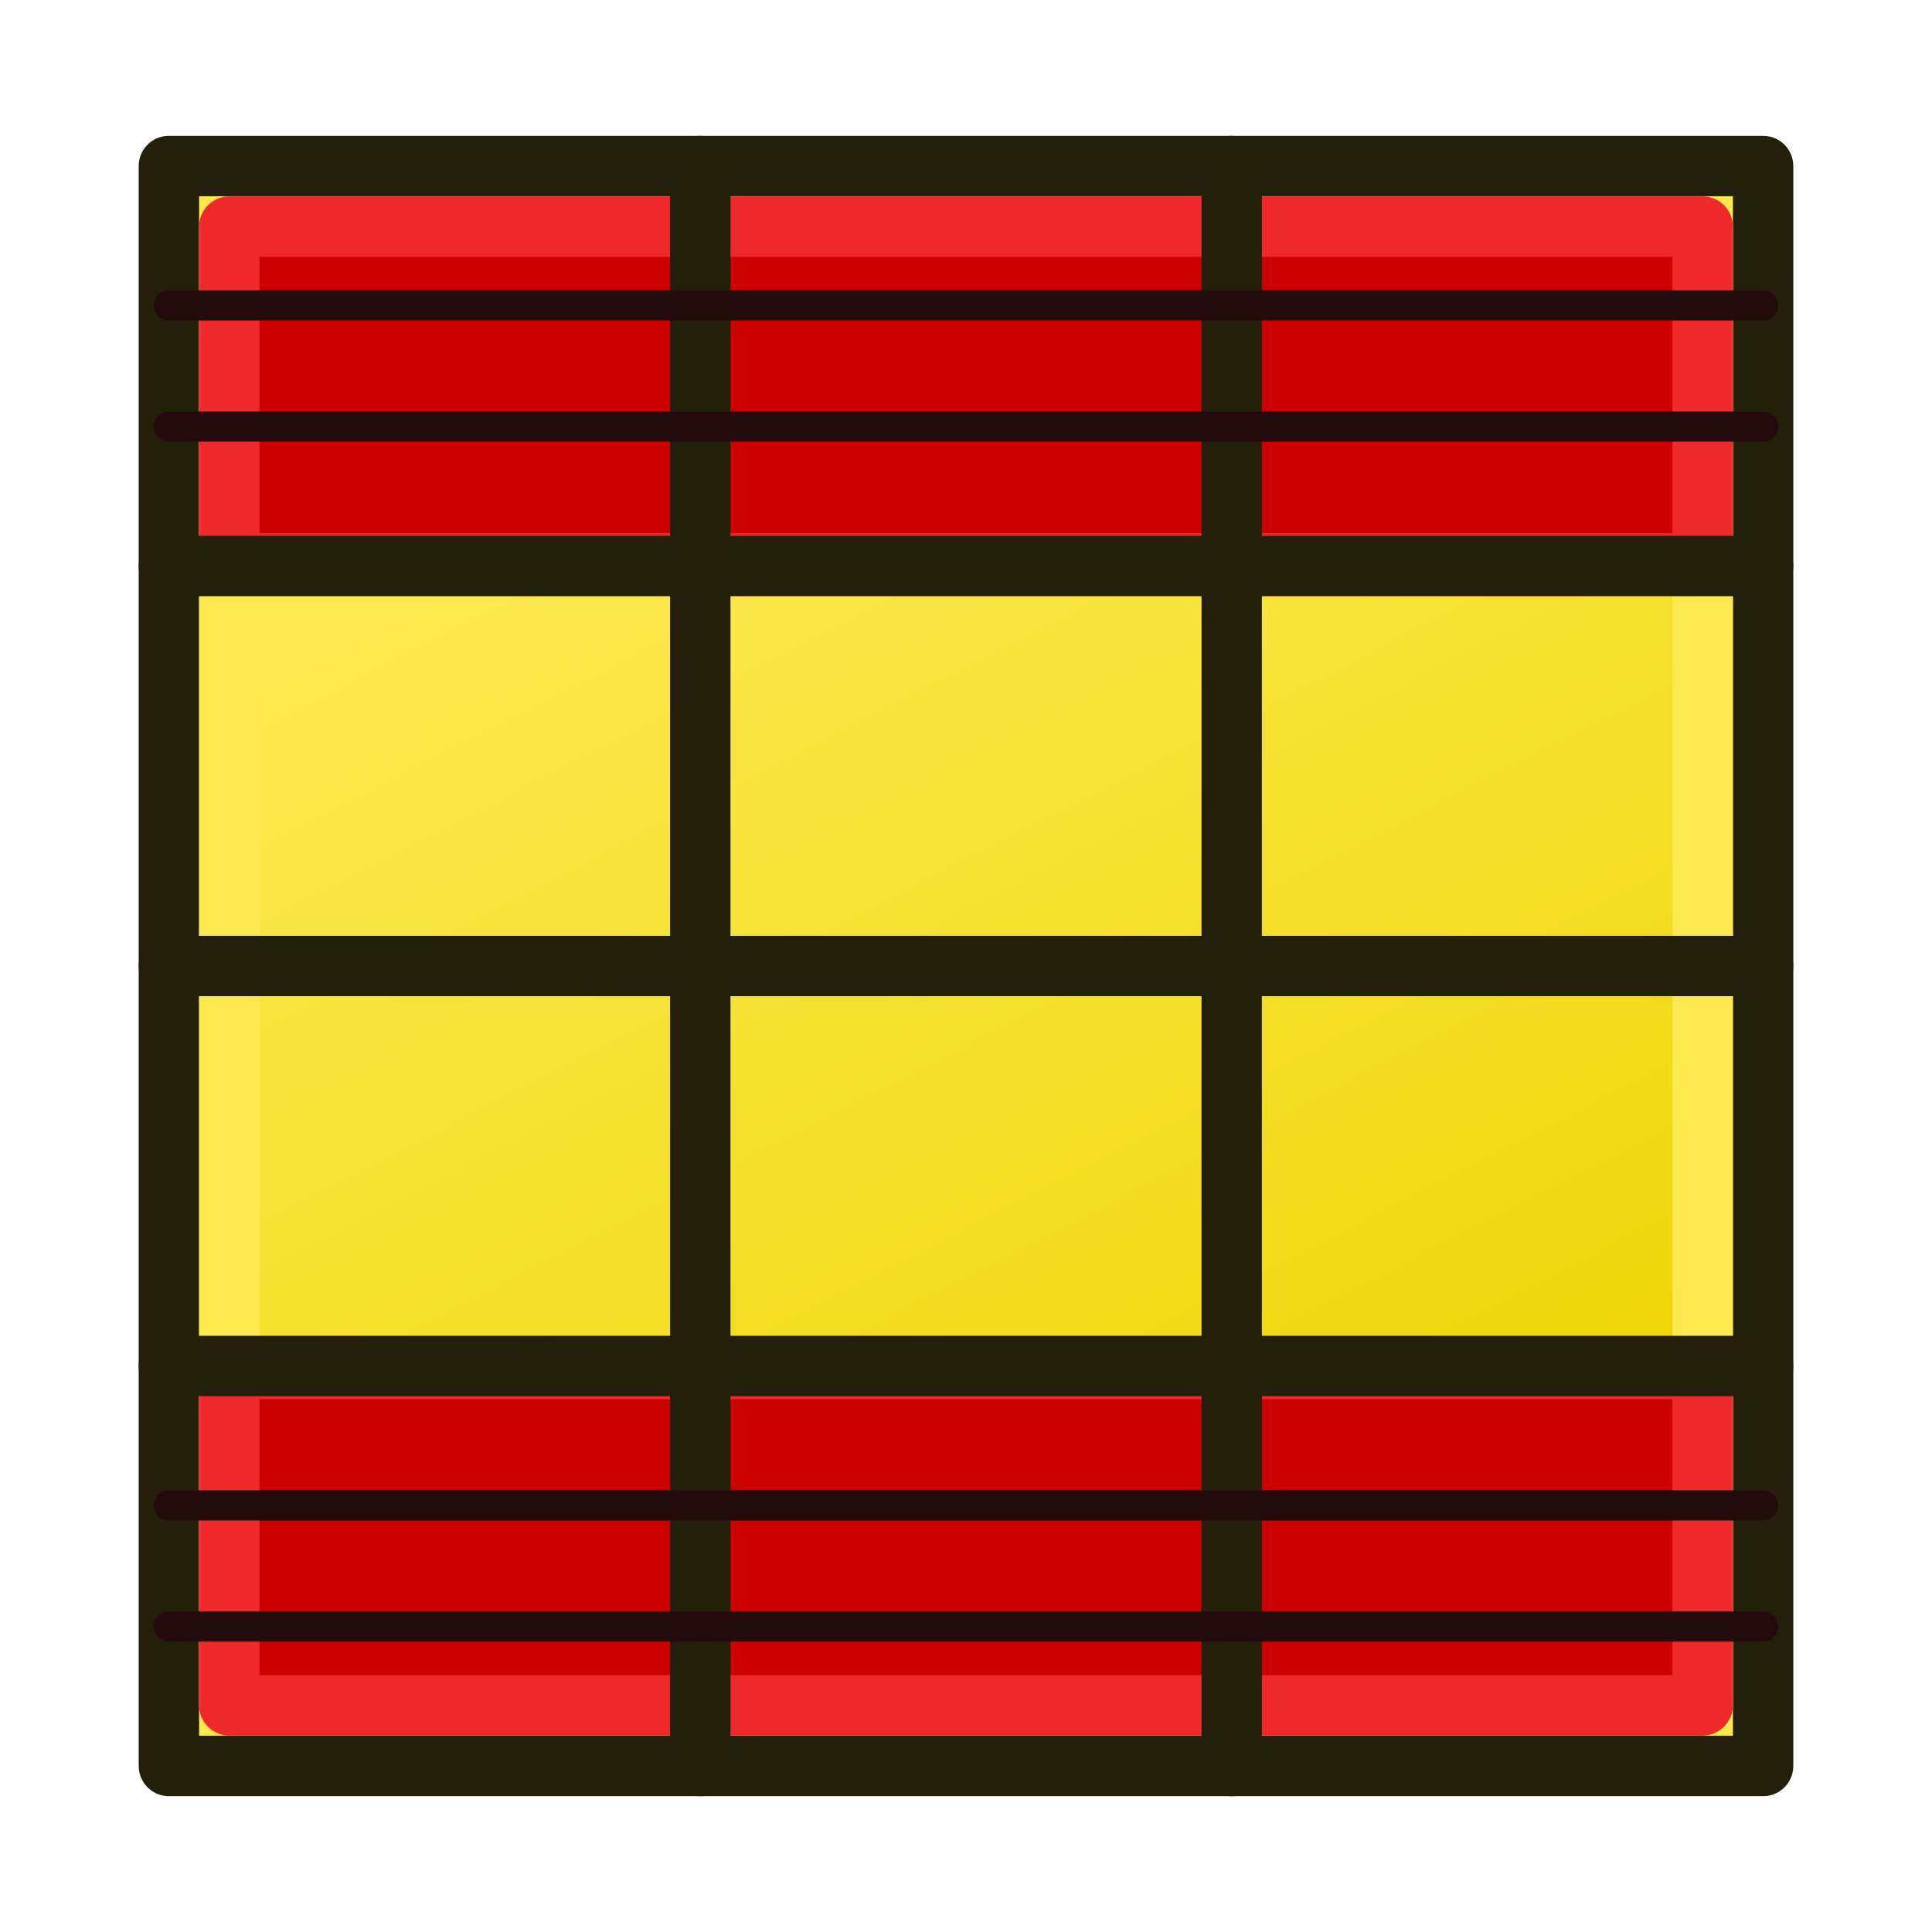 <?xml version="1.0" encoding="UTF-8" standalone="no"?>
<svg
   width="64px"
   height="64px"
   id="svg2860"
   version="1.1"
   xmlns:xlink="http://www.w3.org/1999/xlink"
   xmlns="http://www.w3.org/2000/svg"
   xmlns:svg="http://www.w3.org/2000/svg"
   xmlns:rdf="http://www.w3.org/1999/02/22-rdf-syntax-ns#"
   xmlns:cc="http://creativecommons.org/ns#"
   xmlns:dc="http://purl.org/dc/elements/1.1/">
  <defs
     id="defs2862">
    <linearGradient
       id="linearGradient15">
      <stop
         style="stop-color:#edd400;stop-opacity:1"
         offset="0"
         id="stop15" />
      <stop
         style="stop-color:#fce94f;stop-opacity:1"
         offset="1"
         id="stop16" />
    </linearGradient>
    <linearGradient
       gradientTransform="translate(0,-4)"
       xlink:href="#linearGradient3767"
       id="linearGradient3773"
       x1="22.117"
       y1="55.718"
       x2="17.329"
       y2="21.311"
       gradientUnits="userSpaceOnUse" />
    <linearGradient
       id="linearGradient3767">
      <stop
         style="stop-color:#edd400;stop-opacity:1"
         offset="0"
         id="stop3769" />
      <stop
         style="stop-color:#fce94f;stop-opacity:1"
         offset="1"
         id="stop3771" />
    </linearGradient>
    <linearGradient
       gradientTransform="translate(0,-4)"
       xlink:href="#linearGradient3777"
       id="linearGradient3783"
       x1="53.897"
       y1="51.18"
       x2="47.502"
       y2="21.837"
       gradientUnits="userSpaceOnUse" />
    <linearGradient
       id="linearGradient3777">
      <stop
         style="stop-color:#c4a000;stop-opacity:1"
         offset="0"
         id="stop3779" />
      <stop
         style="stop-color:#edd400;stop-opacity:1"
         offset="1"
         id="stop3781" />
    </linearGradient>
    <linearGradient
       xlink:href="#linearGradient15"
       id="linearGradient16"
       x1="47.293"
       y1="55.621"
       x2="26.019"
       y2="13.989"
       gradientUnits="userSpaceOnUse"
       gradientTransform="matrix(1,0,0,1.004,-2e-7,-0.115)" />
  </defs>
  <rect
     style="fill:#fce94f;stroke:#231f0b;stroke-width:2;stroke-linecap:round;stroke-linejoin:round;stroke-dasharray:none;stroke-opacity:1"
     id="rect1"
     width="52.81"
     height="53"
     x="5.595"
     y="5.5" />
  <path
     style="fill:url(#linearGradient16);stroke:#fce94f;stroke-width:2;stroke-linecap:round;stroke-linejoin:round;stroke-dasharray:none;stroke-opacity:1"
     id="rect15"
     width="52.81"
     height="52.81"
     x="5.595"
     y="5.595"
     d="M 7.596,7.508 H 56.404 V 56.492 H 7.596 Z" />
  <path
     style="fill:#cc0000;stroke:#ef2929;stroke-width:2;stroke-linecap:round;stroke-linejoin:round;stroke-dasharray:none;stroke-opacity:1"
     id="path20"
     width="52.81"
     height="13.203"
     x="5.595"
     y="5.595"
     d="M 7.596,45.349 H 56.404 V 56.492 H 7.596 Z" />
  <path
     style="fill:#cc0000;stroke:#ef2929;stroke-width:2;stroke-linecap:round;stroke-linejoin:round;stroke-dasharray:none;stroke-opacity:1"
     id="rect19"
     width="52.81"
     height="13.203"
     x="5.595"
     y="5.595"
     d="M 7.596,7.508 H 56.404 V 18.662 H 7.596 Z" />
  <path
     style="fill:none;stroke:#231f0b;stroke-width:2;stroke-linecap:round;stroke-linejoin:round;stroke-dasharray:none;stroke-opacity:1"
     d="M 23.198,5.5 V 58.5"
     id="path8" />
  <path
     style="fill:none;stroke:#231f0b;stroke-width:2;stroke-linecap:round;stroke-linejoin:round;stroke-dasharray:none;stroke-opacity:1"
     d="M 40.802,5.5 V 58.5"
     id="path12" />
  <path
     style="fill:none;stroke:#231f0b;stroke-width:2;stroke-linecap:round;stroke-linejoin:round;stroke-dasharray:none;stroke-opacity:1"
     d="M 5.595,32 H 58.405"
     id="path13" />
  <path
     style="fill:none;stroke:#231f0b;stroke-width:2;stroke-linecap:round;stroke-linejoin:round;stroke-dasharray:none;stroke-opacity:1"
     d="M 5.595,45.25 H 58.405"
     id="path14" />
  <path
     style="fill:none;stroke:#231f0b;stroke-width:2;stroke-linecap:round;stroke-linejoin:round;stroke-dasharray:none;stroke-opacity:1"
     d="M 5.595,18.75 H 58.405"
     id="path15" />
  <path
     style="fill:none;stroke:#230b0b;stroke-width:1;stroke-linecap:round;stroke-linejoin:round;stroke-dasharray:none;stroke-opacity:1"
     d="M 5.595,14.132 H 58.405"
     id="path16" />
  <path
     style="fill:none;stroke:#230b0b;stroke-width:1;stroke-linecap:round;stroke-linejoin:round;stroke-dasharray:none;stroke-opacity:1"
     d="M 5.595,53.882 H 58.405"
     id="path19" />
  <path
     style="fill:none;stroke:#230b0b;stroke-width:1;stroke-linecap:round;stroke-linejoin:round;stroke-dasharray:none;stroke-opacity:1"
     d="M 5.595,10.118 H 58.405"
     id="path1" />
  <path
     style="fill:none;stroke:#230b0b;stroke-width:1;stroke-linecap:round;stroke-linejoin:round;stroke-dasharray:none;stroke-opacity:1"
     d="M 5.595,49.868 H 58.405"
     id="path2" />
</svg>
